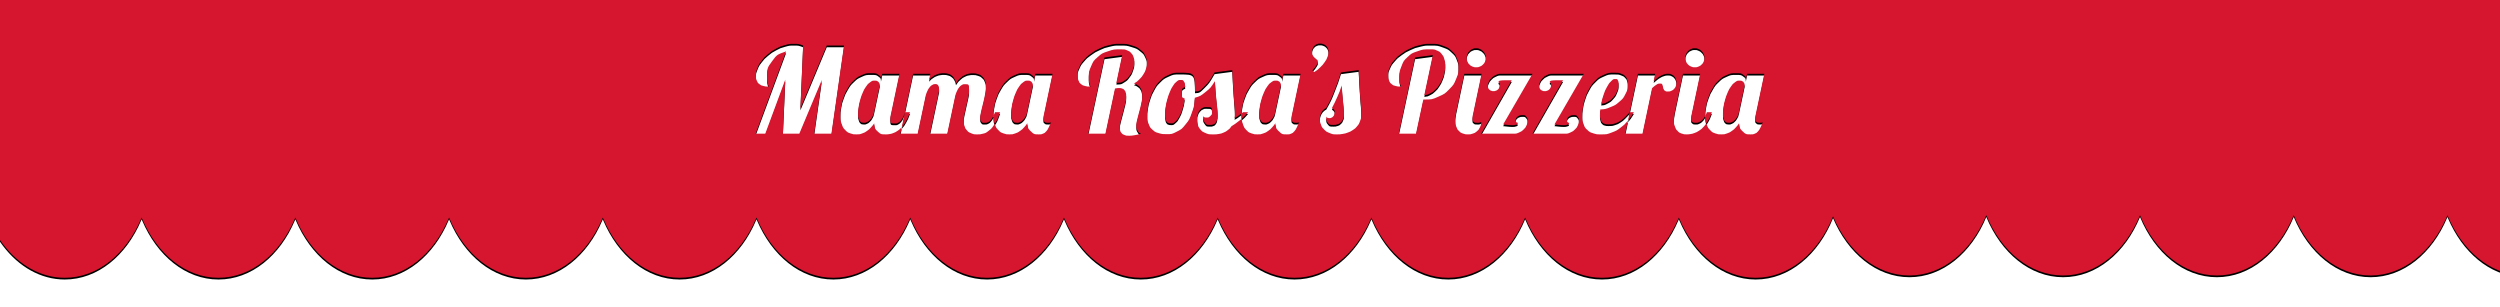 <?xml version="1.0" encoding="UTF-8"?>
<svg width="1440px" height="177px" viewBox="0 0 1440 177" version="1.1" xmlns="http://www.w3.org/2000/svg" xmlns:xlink="http://www.w3.org/1999/xlink">
    <title>Combined Shape</title>
    <defs>
        <path d="M1452,0 L1452,92.562 L1451.999,92.561 L1451.999,158.626 C1433.904,157.69 1418.264,144.194 1409.989,124.587 L1409.739,123.991 L1409.482,124.609 C1400.899,144.927 1384.406,158.678 1365.468,158.678 C1346.34,158.678 1329.705,144.648 1321.196,123.991 C1312.688,144.648 1296.053,158.678 1276.924,158.678 C1257.796,158.678 1241.161,144.648 1232.652,123.991 C1224.144,144.648 1207.509,158.678 1188.38,158.678 C1169.252,158.678 1152.617,144.648 1144.108,123.991 C1135.6,144.648 1118.965,158.678 1099.837,158.678 C1080.91,158.678 1064.424,144.942 1055.836,124.642 C1047.415,145.666 1030.628,160 1011.293,160 C992.355,160 975.861,146.249 967.277,125.93 L967.019,125.313 L966.762,125.93 C958.18,146.249 941.686,160 922.749,160 C903.62,160 886.985,145.97 878.476,125.313 C869.968,145.97 853.333,160 834.205,160 C815.267,160 798.773,146.249 790.19,125.93 L789.931,125.313 L789.674,125.93 C781.092,146.249 764.598,160 745.661,160 C726.723,160 710.229,146.249 701.646,125.93 L701.387,125.313 L701.13,125.93 C692.548,146.249 676.054,160 657.117,160 C638.179,160 621.685,146.249 613.102,125.93 L612.843,125.313 L612.586,125.93 C604.004,146.249 587.51,160 568.573,160 C549.635,160 533.141,146.249 524.558,125.93 L524.3,125.313 L524.042,125.93 C515.46,146.249 498.966,160 480.029,160 C461.091,160 444.598,146.249 436.014,125.93 L435.756,125.313 L435.498,125.93 C426.916,146.249 410.423,160 391.485,160 C372.547,160 356.054,146.249 347.47,125.93 L347.212,125.313 L346.954,125.93 C338.372,146.249 321.879,160 302.941,160 C284.003,160 267.51,146.249 258.926,125.93 L258.668,125.313 L258.411,125.93 C249.828,146.249 233.335,160 214.397,160 C195.459,160 178.966,146.249 170.382,125.93 L170.124,125.313 L169.867,125.93 C161.284,146.249 144.791,160 125.853,160 C106.915,160 90.422,146.249 81.838,125.93 L81.58,125.313 L81.323,125.93 C72.74,146.249 56.247,160 37.309,160 C9.524,160 -13,130.399 -13,93.884 C-13,93.442 -12.997,93.001 -12.99,92.562 L-13,92.562 L-13,0 L1452,0 Z M644.937,25.25 C642.04,25.25 642.04,25.25 639.125,25.941 C636.211,26.631 636.211,26.631 633.532,27.861 C630.854,29.091 630.854,29.091 628.512,30.775 C626.171,32.46 626.171,32.46 624.436,34.448 C622.701,36.436 622.701,36.436 621.707,38.659 C620.713,40.883 620.713,40.883 620.713,43.174 C620.713,45.061 620.713,45.061 621.201,46.341 C621.69,47.621 621.69,47.621 622.616,48.396 C623.543,49.171 623.543,49.171 624.924,49.525 C626.306,49.878 626.306,49.878 628.091,49.878 C628.091,49.676 628.091,49.676 627.94,49.407 C627.788,49.137 627.788,49.137 627.62,48.649 C627.451,48.16 627.451,48.16 627.3,47.335 C627.148,46.509 627.148,46.509 627.148,45.195 C627.148,41.253 627.148,41.253 628.479,38.154 C629.81,35.054 629.81,35.054 632.269,32.881 C634.729,30.708 634.729,30.708 638.148,29.562 C641.568,28.417 641.568,28.417 645.779,28.417 C647.801,28.417 647.801,28.417 649.233,29.007 C650.665,29.596 650.665,29.596 651.574,30.59 C652.484,31.584 652.484,31.584 652.922,32.898 C653.36,34.212 653.36,34.212 653.36,35.661 C653.36,37.648 653.36,37.648 652.635,39.771 C651.911,41.894 651.911,41.894 650.614,43.646 C649.317,45.397 649.317,45.397 647.514,46.543 C645.851,47.6 645.851,47.6 643.885,47.682 L643.556,47.688 L643.017,47.688 L646.386,31.752 L636.177,33.1 L626.811,77 L636.716,77 L642.242,50.99 C642.916,50.822 642.916,50.822 643.488,50.771 C644.061,50.721 644.061,50.721 644.533,50.721 C645.678,50.721 645.678,50.721 646.487,51.058 C647.295,51.395 647.295,51.395 647.767,52.018 C648.239,52.641 648.239,52.641 648.458,53.5 C648.677,54.359 648.677,54.359 648.677,55.404 C648.677,57.392 648.677,57.392 648.104,59.817 C647.531,62.243 647.531,62.243 646.841,64.719 C646.15,67.196 646.15,67.196 645.577,69.504 C645.004,71.812 645.004,71.812 645.004,73.563 C645.004,74.372 645.004,74.372 645.223,75.198 C645.442,76.023 645.442,76.023 646.032,76.68 C646.622,77.337 646.622,77.337 647.666,77.758 C648.71,78.179 648.71,78.179 650.395,78.179 C651.642,78.179 651.642,78.179 653.326,77.91 C655.011,77.64 655.011,77.64 657.234,77 C655.988,76.528 655.988,76.528 655.263,75.299 C654.539,74.069 654.539,74.069 654.539,72.452 C654.539,70.801 654.539,70.801 655.061,68.678 C655.583,66.556 655.583,66.556 656.224,64.231 C656.864,61.906 656.864,61.906 657.386,59.531 C657.908,57.156 657.908,57.156 657.908,55 C657.908,53.787 657.908,53.787 657.672,52.692 C657.437,51.597 657.437,51.597 656.897,50.704 C656.358,49.811 656.358,49.811 655.432,49.154 C654.505,48.497 654.505,48.497 653.158,48.093 C654.943,47.048 654.943,47.048 656.325,45.65 C657.706,44.252 657.706,44.252 658.666,42.702 C659.626,41.152 659.626,41.152 660.115,39.518 C660.604,37.884 660.604,37.884 660.604,36.301 C660.604,34.178 660.604,34.178 659.677,32.19 C658.75,30.203 658.75,30.203 656.83,28.653 C654.91,27.103 654.91,27.103 651.962,26.177 C649.014,25.25 649.014,25.25 644.937,25.25 Z M930,41.894 C926.462,41.894 926.462,41.894 923.7,43.157 C920.937,44.42 920.937,44.42 918.882,46.492 C916.827,48.564 916.827,48.564 915.378,51.192 C913.929,53.82 913.929,53.82 913.053,56.549 C912.177,59.278 912.177,59.278 911.773,61.873 C911.369,64.467 911.369,64.467 911.369,66.455 C911.369,69.386 911.369,69.386 912.127,71.458 C912.885,73.53 912.885,73.53 914.3,74.844 C915.715,76.158 915.715,76.158 917.703,76.781 C919.69,77.404 919.69,77.404 922.15,77.404 C925.553,77.404 925.553,77.404 928.4,76.309 C931.247,75.214 931.247,75.214 933.588,73.429 C935.67,71.841 935.67,71.841 937.378,69.855 L937.736,69.427 L936.132,77 L946.071,77 L951.596,50.788 C952.876,49.609 952.876,49.609 953.955,48.885 C955.033,48.16 955.033,48.16 956.616,48.16 C957.122,48.16 957.122,48.16 957.341,48.497 C957.56,48.834 957.56,48.834 957.694,49.339 C957.829,49.845 957.829,49.845 957.947,50.434 C958.065,51.024 958.065,51.024 958.334,51.529 C958.604,52.035 958.604,52.035 959.126,52.372 C959.648,52.708 959.648,52.708 960.625,52.708 C961.872,52.708 961.872,52.708 962.815,52.254 C963.759,51.799 963.759,51.799 964.382,51.091 C965.005,50.384 965.005,50.384 965.309,49.491 C965.612,48.598 965.612,48.598 965.612,47.688 C965.612,46.678 965.612,46.678 965.309,45.734 C965.005,44.791 965.005,44.791 964.399,44.083 C963.792,43.376 963.792,43.376 962.9,42.938 C962.007,42.5 962.007,42.5 960.828,42.5 C959.581,42.5 959.581,42.5 958.469,42.871 C957.357,43.241 957.357,43.241 956.33,43.831 C955.302,44.42 955.302,44.42 954.359,45.195 C953.73,45.712 953.73,45.712 953.116,46.243 L952.506,46.779 L953.382,42.5 L943.443,42.5 L938.749,64.646 L938.235,65.208 C937.186,66.34 937.186,66.34 936.149,67.364 C934.852,68.645 934.852,68.645 933.403,69.588 C931.954,70.531 931.954,70.531 930.286,71.07 C928.619,71.609 928.619,71.609 926.563,71.609 C925.317,71.609 925.317,71.609 924.39,71.357 C923.464,71.104 923.464,71.104 922.841,70.464 C922.217,69.824 922.217,69.824 921.897,68.695 C921.577,67.566 921.577,67.566 921.577,65.814 C921.577,65.208 921.577,65.208 921.628,64.517 C921.678,63.827 921.678,63.827 921.746,63.052 C924.845,62.85 924.845,62.85 927.709,61.67 C930.573,60.491 930.573,60.491 932.78,58.571 C934.986,56.65 934.986,56.65 936.3,54.073 C937.614,51.496 937.614,51.496 937.614,48.497 C937.614,47.217 937.614,47.217 937.294,46.021 C936.974,44.825 936.974,44.825 936.115,43.915 C935.256,43.005 935.256,43.005 933.79,42.449 C932.325,41.894 932.325,41.894 930,41.894 Z M999.977,42.163 C996.979,42.163 996.979,42.163 994.485,43.292 C991.992,44.42 991.992,44.42 990.021,46.324 C988.05,48.228 988.05,48.228 986.585,50.704 C985.119,53.18 985.119,53.18 984.142,55.875 C983.165,58.571 983.165,58.571 982.693,61.266 C982.222,63.961 982.222,63.961 982.222,66.32 L982.226,66.786 L982.226,66.786 L982.227,66.817 L982.294,66.697 C982.694,65.923 982.694,65.923 982.99,65.068 L983.131,64.635 L986.029,64.635 L985.831,65.187 C984.932,67.637 984.932,67.637 983.856,69.487 C983.457,70.172 983.457,70.172 983.047,70.786 L982.85,71.073 L982.882,71.176 C982.937,71.345 982.937,71.345 982.997,71.508 C983.771,73.631 983.771,73.631 985.052,74.945 C986.332,76.259 986.332,76.259 987.983,76.832 C989.634,77.404 989.634,77.404 991.419,77.404 C993.239,77.404 993.239,77.404 994.789,76.848 C996.338,76.292 996.338,76.292 997.602,75.383 C998.865,74.473 998.865,74.473 999.893,73.328 C1000.92,72.182 1000.92,72.182 1001.695,71.003 C1002.1,74.069 1002.1,74.069 1003.852,75.737 C1005.604,77.404 1005.604,77.404 1008.467,77.404 C1009.815,77.404 1009.815,77.404 1010.809,76.983 C1011.803,76.562 1011.803,76.562 1012.578,75.703 C1013.353,74.844 1013.353,74.844 1013.993,73.53 C1014.633,72.216 1014.633,72.216 1015.34,70.43 C1015.037,70.599 1015.037,70.599 1014.667,70.666 C1014.296,70.733 1014.296,70.733 1013.824,70.733 C1012.375,70.733 1012.375,70.733 1011.685,70.177 C1010.994,69.622 1010.994,69.622 1010.994,68.173 C1010.994,67.634 1010.994,67.634 1011.062,67.078 C1011.112,66.661 1011.112,66.661 1011.219,66.235 L1011.297,65.949 L1016.25,42.5 L1006.311,42.5 L1005.57,46.172 L1005.57,45.667 C1005.57,44.185 1005.57,44.185 1004.239,43.174 C1002.908,42.163 1002.908,42.163 999.977,42.163 Z M709.793,40.377 L699.584,41.725 C696.62,46.88 696.62,46.88 693.806,49.71 C690.993,52.54 690.993,52.54 688.332,52.708 C688.23,41.894 688.23,41.894 679.504,41.894 C675.933,41.894 675.933,41.894 673.17,43.157 C670.408,44.42 670.408,44.42 668.336,46.476 C666.264,48.531 666.264,48.531 664.832,51.142 C663.4,53.753 663.4,53.753 662.507,56.482 C661.614,59.211 661.614,59.211 661.21,61.788 C660.806,64.366 660.806,64.366 660.806,66.387 C660.806,69.352 660.806,69.352 661.631,71.424 C662.457,73.496 662.457,73.496 663.922,74.793 C665.388,76.09 665.388,76.09 667.426,76.68 C669.464,77.27 669.464,77.27 671.856,77.27 C675.023,77.27 675.023,77.27 677.854,75.821 C680.684,74.372 680.684,74.372 682.874,71.66 C685.063,68.948 685.063,68.948 686.462,65.056 C687.86,61.165 687.86,61.165 688.197,56.313 C691.465,55.336 691.465,55.336 694.362,53.012 C697.26,50.687 697.26,50.687 699.787,46.779 C699.989,49.979 699.989,49.979 700.174,52.338 C700.359,54.696 700.359,54.696 700.528,56.465 C700.696,58.234 700.696,58.234 700.848,59.514 C701,60.794 701,60.794 701.101,61.822 C701.202,62.85 701.202,62.85 701.269,63.726 C701.336,64.602 701.336,64.602 701.336,65.545 C701.336,67.364 701.336,67.364 701.084,68.594 C700.831,69.824 700.831,69.824 700.292,70.565 C699.753,71.306 699.753,71.306 698.927,71.626 C698.102,71.946 698.102,71.946 696.957,71.946 C694.935,71.946 694.935,71.946 693.958,70.582 C692.981,69.217 692.981,69.217 692.981,66.792 C693.25,67.364 693.25,67.364 693.756,67.533 C694.261,67.701 694.261,67.701 694.834,67.701 C696.249,67.701 696.249,67.701 697.192,66.775 C698.136,65.848 698.136,65.848 698.136,64.568 C698.136,61.67 698.136,61.67 694.564,61.67 C693.655,61.67 693.655,61.67 692.762,62.125 C691.869,62.58 691.869,62.58 691.162,63.422 C690.454,64.265 690.454,64.265 690.016,65.494 C689.578,66.724 689.578,66.724 689.578,68.24 C689.578,69.824 689.578,69.824 689.915,71.458 C690.252,73.092 690.252,73.092 691.296,74.406 C692.341,75.72 692.341,75.72 694.211,76.562 C696.081,77.404 696.081,77.404 699.18,77.404 C700.595,77.404 700.595,77.404 702.027,77.168 C703.459,76.933 703.459,76.933 704.773,76.377 C706.087,75.821 706.087,75.821 707.249,74.928 C708.412,74.035 708.412,74.035 709.321,72.721 C711.545,71.306 711.545,71.306 714.004,69.403 C714.452,69.056 714.452,69.056 714.899,68.679 L715.217,68.403 L715.231,68.539 C715.414,70.202 715.414,70.202 715.891,71.508 C716.666,73.631 716.666,73.631 717.946,74.945 C719.227,76.259 719.227,76.259 720.877,76.832 C722.528,77.404 722.528,77.404 724.314,77.404 C726.133,77.404 726.133,77.404 727.683,76.848 C729.233,76.292 729.233,76.292 730.496,75.383 C731.76,74.473 731.76,74.473 732.787,73.328 C733.815,72.182 733.815,72.182 734.59,71.003 C734.994,74.069 734.994,74.069 736.746,75.737 C738.498,77.404 738.498,77.404 741.362,77.404 C742.709,77.404 742.709,77.404 743.703,76.983 C744.697,76.562 744.697,76.562 745.472,75.703 C746.247,74.844 746.247,74.844 746.887,73.53 C747.527,72.216 747.527,72.216 748.235,70.43 C747.932,70.599 747.932,70.599 747.561,70.666 C747.19,70.733 747.19,70.733 746.719,70.733 C745.27,70.733 745.27,70.733 744.579,70.177 C743.889,69.622 743.889,69.622 743.889,68.173 C743.889,67.634 743.889,67.634 743.956,67.078 C744.007,66.661 744.007,66.661 744.114,66.235 L744.192,65.949 L749.145,42.5 L739.206,42.5 L738.464,46.172 L738.464,45.667 C738.464,44.185 738.464,44.185 737.134,43.174 C735.803,42.163 735.803,42.163 732.872,42.163 C729.873,42.163 729.873,42.163 727.38,43.292 C724.887,44.42 724.887,44.42 722.916,46.324 C720.945,48.228 720.945,48.228 719.479,50.704 C718.014,53.18 718.014,53.18 717.037,55.875 C716.06,58.571 716.06,58.571 715.588,61.266 C715.234,63.288 715.234,63.288 715.146,65.12 L715.138,65.325 L714.977,65.448 C714.417,65.873 714.417,65.873 713.785,66.337 C712.522,67.263 712.522,67.263 711.107,68.038 C711.309,66.893 711.309,66.893 711.309,65.478 C711.309,64.332 711.309,64.332 711.259,63.271 C711.208,62.209 711.208,62.209 711.09,60.912 C710.972,59.615 710.972,59.615 710.837,57.931 C710.703,56.246 710.703,56.246 710.534,53.837 C710.366,51.428 710.366,51.428 710.18,48.143 C710.009,45.111 710.009,45.111 709.824,41.06 L709.793,40.377 Z M979.324,42.5 L969.385,42.5 L964.702,64.635 C964.433,65.949 964.433,65.949 964.298,67.078 C964.163,68.207 964.163,68.207 964.163,69.15 C964.163,71.34 964.163,71.34 964.736,72.89 C965.309,74.439 965.309,74.439 966.302,75.45 C967.296,76.461 967.296,76.461 968.644,76.933 C969.992,77.404 969.992,77.404 971.542,77.404 C972.451,77.404 972.451,77.404 973.614,77.236 C974.776,77.067 974.776,77.067 976.056,76.596 C977.336,76.124 977.336,76.124 978.701,75.248 C980.065,74.372 980.065,74.372 981.363,72.957 C982.083,72.171 982.083,72.171 982.773,71.187 L982.85,71.073 L982.776,70.833 C982.323,69.263 982.323,69.263 982.24,67.241 L982.227,66.817 L982.087,67.078 L982.087,67.078 C981.447,68.207 981.447,68.207 980.638,69.015 C979.83,69.824 979.83,69.824 978.869,70.279 C977.909,70.733 977.909,70.733 976.898,70.733 C975.45,70.733 975.45,70.733 974.776,70.177 C974.102,69.622 974.102,69.622 974.102,68.173 C974.102,67.634 974.102,67.634 974.153,67.078 C974.19,66.661 974.19,66.661 974.295,66.235 L974.372,65.949 L979.324,42.5 Z M501.816,42.163 C498.817,42.163 498.817,42.163 496.324,43.292 C493.831,44.42 493.831,44.42 491.86,46.324 C489.889,48.228 489.889,48.228 488.424,50.704 C486.958,53.18 486.958,53.18 485.981,55.875 C485.004,58.571 485.004,58.571 484.532,61.266 C484.061,63.961 484.061,63.961 484.061,66.32 C484.061,69.386 484.061,69.386 484.835,71.508 C485.61,73.631 485.61,73.631 486.891,74.945 C488.171,76.259 488.171,76.259 489.822,76.832 C491.473,77.404 491.473,77.404 493.258,77.404 C495.111,77.404 495.111,77.404 496.644,76.848 C498.177,76.292 498.177,76.292 499.424,75.4 C500.67,74.507 500.67,74.507 501.681,73.378 C502.692,72.25 502.692,72.25 503.534,71.07 C503.905,74.204 503.905,74.204 505.64,75.804 C507.375,77.404 507.375,77.404 510.306,77.404 C511.216,77.404 511.216,77.404 512.328,77.236 C513.439,77.067 513.439,77.067 514.652,76.596 C515.865,76.124 515.865,76.124 517.146,75.248 C518.266,74.482 518.266,74.482 519.347,73.302 L519.43,73.209 L521.23,64.719 L521.101,65.156 C520.777,66.188 520.777,66.188 520.346,67.145 C519.807,68.341 519.807,68.341 519.1,69.217 C518.392,70.093 518.392,70.093 517.533,70.615 C516.674,71.138 516.674,71.138 515.663,71.138 C512.833,71.138 512.833,71.138 512.833,68.173 C512.833,67.634 512.833,67.634 512.9,67.078 C512.951,66.661 512.951,66.661 513.058,66.235 L513.136,65.949 L518.089,42.5 L508.15,42.5 L507.409,46.172 L507.409,45.667 C507.409,44.185 507.409,44.185 506.078,43.174 C504.747,42.163 504.747,42.163 501.816,42.163 Z M782.6,40.377 L772.392,41.725 C770.774,46.846 770.774,46.846 768.787,51.917 C766.799,56.987 766.799,56.987 763.901,62.176 C763.194,62.513 763.194,62.513 762.537,63.102 C761.88,63.692 761.88,63.692 761.375,64.5 C760.869,65.309 760.869,65.309 760.549,66.337 C760.229,67.364 760.229,67.364 760.229,68.577 C760.229,70.161 760.229,70.161 760.819,71.727 C761.408,73.294 761.408,73.294 762.655,74.557 C763.901,75.821 763.901,75.821 765.805,76.613 C767.708,77.404 767.708,77.404 770.303,77.404 C771.718,77.404 771.718,77.404 773.301,77.152 C774.885,76.899 774.885,76.899 776.418,76.326 C777.951,75.753 777.951,75.753 779.349,74.827 C780.747,73.9 780.747,73.9 781.808,72.586 C782.87,71.272 782.87,71.272 783.493,69.504 C784.116,67.735 784.116,67.735 784.116,65.478 C784.116,64.332 784.116,64.332 784.066,63.271 C784.015,62.209 784.015,62.209 783.897,60.912 C783.779,59.615 783.779,59.615 783.645,57.931 C783.51,56.246 783.51,56.246 783.341,53.837 C783.173,51.428 783.173,51.428 782.988,48.143 C782.817,45.111 782.817,45.111 782.631,41.06 L782.6,40.377 Z M589.986,42.163 C586.988,42.163 586.988,42.163 584.495,43.292 C582.001,44.42 582.001,44.42 580.031,46.324 C578.06,48.228 578.06,48.228 576.594,50.704 C575.128,53.18 575.128,53.18 574.151,55.875 C573.174,58.571 573.174,58.571 572.703,61.266 C572.231,63.961 572.231,63.961 572.231,66.32 L572.234,66.719 L572.046,67.112 L572.046,67.112 C571.49,68.24 571.49,68.24 570.816,69.049 C570.142,69.857 570.142,69.857 569.3,70.295 C568.458,70.733 568.458,70.733 567.346,70.733 C565.762,70.733 565.762,70.733 565.173,69.925 C564.583,69.116 564.583,69.116 564.583,67.836 C564.583,66.859 564.583,66.859 564.836,65.562 C565.088,64.265 565.088,64.265 565.442,62.749 C565.796,61.232 565.796,61.232 566.234,59.582 C566.672,57.931 566.672,57.931 567.026,56.263 C567.379,54.595 567.379,54.595 567.632,52.995 C567.885,51.395 567.885,51.395 567.885,50.013 C567.885,47.958 567.885,47.958 567.312,46.476 C566.739,44.993 566.739,44.993 565.712,44.05 C564.684,43.106 564.684,43.106 563.286,42.668 C561.888,42.23 561.888,42.23 560.237,42.23 C559.293,42.23 559.293,42.23 558.148,42.433 C557.002,42.635 557.002,42.635 555.756,43.241 C554.509,43.848 554.509,43.848 553.195,45.01 C551.881,46.172 551.881,46.172 550.635,48.093 C550.365,46.476 550.365,46.476 549.725,45.347 C549.085,44.218 549.085,44.218 548.175,43.511 C547.266,42.803 547.266,42.803 546.086,42.483 C544.907,42.163 544.907,42.163 543.56,42.163 C542.65,42.163 542.65,42.163 541.639,42.315 C540.628,42.466 540.628,42.466 539.55,42.887 C538.472,43.309 538.472,43.309 537.36,44.067 C536.388,44.73 536.388,44.73 535.415,45.767 L535.137,46.071 L535.878,42.5 L525.939,42.5 L521.23,64.719 L521.256,64.635 L524.153,64.635 L523.956,65.187 C523.062,67.637 523.062,67.637 522.031,69.487 C520.885,71.542 520.885,71.542 519.656,72.957 L519.656,72.957 L519.43,73.209 L518.628,77 L528.567,77 L533.25,54.865 C533.654,53.551 533.654,53.551 534.193,52.372 C534.732,51.192 534.732,51.192 535.423,50.316 C536.114,49.44 536.114,49.44 536.973,48.935 C537.832,48.43 537.832,48.43 538.843,48.43 C539.449,48.43 539.449,48.43 539.837,48.682 C540.224,48.935 540.224,48.935 540.477,49.356 C540.729,49.777 540.729,49.777 540.831,50.316 C540.932,50.855 540.932,50.855 540.932,51.462 C540.932,52.19 540.932,52.19 540.802,52.853 L540.729,53.18 L535.676,77 L545.615,77 L550.298,54.865 C550.702,53.551 550.702,53.551 551.241,52.388 C551.78,51.226 551.78,51.226 552.454,50.367 C553.128,49.508 553.128,49.508 553.937,49.002 C554.745,48.497 554.745,48.497 555.688,48.497 C558.182,48.497 558.182,48.497 558.182,52.035 C558.182,53.686 558.182,53.686 557.693,55.977 C557.205,58.268 557.205,58.268 556.632,60.727 C556.059,63.187 556.059,63.187 555.571,65.528 C555.082,67.87 555.082,67.87 555.082,69.622 C555.082,71.104 555.082,71.104 555.503,72.502 C555.924,73.9 555.924,73.9 556.868,74.995 C557.811,76.09 557.811,76.09 559.361,76.747 C560.911,77.404 560.911,77.404 563.202,77.404 C564.583,77.404 564.583,77.404 566.217,77 C567.851,76.596 567.851,76.596 569.552,75.265 C571.254,73.934 571.254,73.934 572.922,71.407 L572.953,71.358 L573.006,71.508 L573.006,71.508 C573.781,73.631 573.781,73.631 575.061,74.945 C576.341,76.259 576.341,76.259 577.992,76.832 C579.643,77.404 579.643,77.404 581.429,77.404 C583.248,77.404 583.248,77.404 584.798,76.848 C586.348,76.292 586.348,76.292 587.611,75.383 C588.875,74.473 588.875,74.473 589.902,73.328 C590.93,72.182 590.93,72.182 591.705,71.003 C592.109,74.069 592.109,74.069 593.861,75.737 C595.613,77.404 595.613,77.404 598.477,77.404 C599.824,77.404 599.824,77.404 600.818,76.983 C601.812,76.562 601.812,76.562 602.587,75.703 C603.362,74.844 603.362,74.844 604.002,73.53 C604.642,72.216 604.642,72.216 605.35,70.43 C605.046,70.599 605.046,70.599 604.676,70.666 C604.305,70.733 604.305,70.733 603.833,70.733 C602.385,70.733 602.385,70.733 601.694,70.177 C601.003,69.622 601.003,69.622 601.003,68.173 C601.003,67.634 601.003,67.634 601.071,67.078 C601.121,66.661 601.121,66.661 601.229,66.235 L601.307,65.949 L606.259,42.5 L596.32,42.5 L595.579,46.172 L595.579,45.667 C595.579,44.185 595.579,44.185 594.248,43.174 C592.917,42.163 592.917,42.163 589.986,42.163 Z M853.386,42.5 L843.447,42.5 L838.764,64.635 C838.494,65.949 838.494,65.949 838.359,67.078 C838.225,68.207 838.225,68.207 838.225,69.15 C838.225,71.34 838.225,71.34 838.797,72.89 C839.37,74.439 839.37,74.439 840.364,75.45 C841.358,76.461 841.358,76.461 842.706,76.933 C844.053,77.404 844.053,77.404 845.603,77.404 C846.951,77.404 846.951,77.404 848.265,76.983 C849.579,76.562 849.579,76.562 850.623,75.686 C851.667,74.81 851.667,74.81 852.358,73.479 C853.049,72.148 853.049,72.148 853.184,70.295 C852.813,70.464 852.813,70.464 852.375,70.599 C851.937,70.733 851.937,70.733 850.96,70.733 C849.511,70.733 849.511,70.733 848.837,70.177 C848.164,69.622 848.164,69.622 848.164,68.173 C848.164,67.634 848.164,67.634 848.214,67.078 C848.252,66.661 848.252,66.661 848.356,66.235 L848.433,65.949 L853.386,42.5 Z M457.377,25.25 C454.749,25.25 454.749,25.25 452.104,25.991 C449.459,26.732 449.459,26.732 447.017,28.046 C444.574,29.36 444.574,29.36 442.452,31.129 C440.329,32.898 440.329,32.898 438.762,34.936 C437.196,36.975 437.196,36.975 436.303,39.198 C435.41,41.422 435.41,41.422 435.41,43.612 C435.41,45.33 435.41,45.33 435.932,46.526 C436.455,47.722 436.455,47.722 437.415,48.463 C438.375,49.205 438.375,49.205 439.74,49.542 C441.104,49.878 441.104,49.878 442.789,49.878 C442.789,49.643 442.789,49.643 442.637,49.39 C442.485,49.137 442.485,49.137 442.317,48.649 C442.148,48.16 442.148,48.16 441.997,47.335 C441.845,46.509 441.845,46.509 441.845,45.128 C441.845,39.165 441.845,39.165 444.743,35.24 C447.514,31.485 447.514,31.485 452.351,29.75 L452.795,29.596 L435.275,77 L440.801,77 L452.323,45.869 L450.942,77 L460.409,77 L473.38,46.004 L468.967,77 L478.906,77 L486.149,26.227 L476.21,26.227 L461.016,62.58 L462.599,26.227 C459.971,25.25 459.971,25.25 457.377,25.25 Z M882.731,42.5 L864.976,42.5 C863.123,42.5 863.123,42.5 861.64,43.191 C860.158,43.881 860.158,43.881 859.13,44.926 C858.103,45.97 858.103,45.97 857.547,47.2 C856.991,48.43 856.991,48.43 856.991,49.474 C856.991,50.215 856.991,50.215 857.26,50.788 C857.53,51.361 857.53,51.361 857.985,51.731 C858.439,52.102 858.439,52.102 858.995,52.304 C859.551,52.506 859.551,52.506 860.158,52.506 C860.865,52.506 860.865,52.506 861.522,52.287 C862.179,52.068 862.179,52.068 862.701,51.63 C863.224,51.192 863.224,51.192 863.544,50.502 C863.864,49.811 863.864,49.811 863.864,48.834 C863.864,48.228 863.864,48.228 863.746,47.992 C863.628,47.756 863.628,47.756 863.493,47.655 C863.358,47.554 863.358,47.554 863.24,47.52 C863.123,47.486 863.123,47.486 863.123,47.318 C863.123,46.947 863.123,46.947 863.409,46.728 C863.695,46.509 863.695,46.509 864.218,46.408 C864.74,46.307 864.74,46.307 865.43,46.273 C865.948,46.248 865.948,46.248 866.533,46.242 L866.93,46.24 L870.771,46.24 L853.184,77 L871.478,77 C873.466,77 873.466,77 875.032,76.292 C876.599,75.585 876.599,75.585 877.677,74.507 C878.755,73.429 878.755,73.429 879.328,72.115 C879.901,70.801 879.901,70.801 879.901,69.622 C879.901,68.207 879.901,68.207 879.177,67.263 C878.452,66.32 878.452,66.32 876.835,66.32 C875.892,66.32 875.892,66.32 875.167,66.606 C874.443,66.893 874.443,66.893 873.971,67.314 C873.5,67.735 873.5,67.735 873.247,68.257 C872.994,68.779 872.994,68.779 872.994,69.285 C872.994,69.857 872.994,69.857 873.314,70.262 C873.634,70.666 873.634,70.666 874.308,70.733 C874.14,71.542 874.14,71.542 873.23,71.828 C872.32,72.115 872.32,72.115 871.04,72.115 C870.333,72.115 870.333,72.115 869.608,72.064 C868.884,72.014 868.884,72.014 868.176,71.929 C867.469,71.845 867.469,71.845 866.862,71.778 C866.377,71.724 866.377,71.724 866,71.692 L865.818,71.677 L882.731,42.5 Z M912.278,42.5 L894.523,42.5 C892.67,42.5 892.67,42.5 891.188,43.191 C889.705,43.881 889.705,43.881 888.677,44.926 C887.65,45.97 887.65,45.97 887.094,47.2 C886.538,48.43 886.538,48.43 886.538,49.474 C886.538,50.215 886.538,50.215 886.808,50.788 C887.077,51.361 887.077,51.361 887.532,51.731 C887.987,52.102 887.987,52.102 888.543,52.304 C889.099,52.506 889.099,52.506 889.705,52.506 C890.413,52.506 890.413,52.506 891.07,52.287 C891.727,52.068 891.727,52.068 892.249,51.63 C892.771,51.192 892.771,51.192 893.091,50.502 C893.411,49.811 893.411,49.811 893.411,48.834 C893.411,48.228 893.411,48.228 893.293,47.992 C893.175,47.756 893.175,47.756 893.041,47.655 C892.906,47.554 892.906,47.554 892.788,47.52 C892.67,47.486 892.67,47.486 892.67,47.318 C892.67,46.947 892.67,46.947 892.956,46.728 C893.243,46.509 893.243,46.509 893.765,46.408 C894.287,46.307 894.287,46.307 894.978,46.273 C895.496,46.248 895.496,46.248 896.08,46.242 L896.477,46.24 L900.318,46.24 L882.731,77 L901.025,77 C903.013,77 903.013,77 904.58,76.292 C906.146,75.585 906.146,75.585 907.225,74.507 C908.303,73.429 908.303,73.429 908.875,72.115 C909.448,70.801 909.448,70.801 909.448,69.622 C909.448,68.207 909.448,68.207 908.724,67.263 C908,66.32 908,66.32 906.382,66.32 C905.439,66.32 905.439,66.32 904.715,66.606 C903.99,66.893 903.99,66.893 903.519,67.314 C903.047,67.735 903.047,67.735 902.794,68.257 C902.542,68.779 902.542,68.779 902.542,69.285 C902.542,69.857 902.542,69.857 902.862,70.262 C903.182,70.666 903.182,70.666 903.855,70.733 C903.687,71.542 903.687,71.542 902.777,71.828 C901.868,72.115 901.868,72.115 900.587,72.115 C899.88,72.115 899.88,72.115 899.156,72.064 C898.431,72.014 898.431,72.014 897.724,71.929 C897.016,71.845 897.016,71.845 896.41,71.778 C895.925,71.724 895.925,71.724 895.547,71.692 L895.365,71.677 L912.278,42.5 Z M823.838,25.25 C820.941,25.25 820.941,25.25 818.027,25.941 C815.112,26.631 815.112,26.631 812.434,27.861 C809.755,29.091 809.755,29.091 807.414,30.775 C805.072,32.46 805.072,32.46 803.337,34.448 C801.602,36.436 801.602,36.436 800.608,38.659 C799.614,40.883 799.614,40.883 799.614,43.174 C799.614,45.061 799.614,45.061 800.103,46.341 C800.591,47.621 800.591,47.621 801.518,48.396 C802.444,49.171 802.444,49.171 803.826,49.525 C805.207,49.878 805.207,49.878 806.993,49.878 C806.993,49.676 806.993,49.676 806.841,49.407 C806.689,49.137 806.689,49.137 806.521,48.649 C806.353,48.16 806.353,48.16 806.201,47.335 C806.049,46.509 806.049,46.509 806.049,45.195 C806.049,41.253 806.049,41.253 807.262,38.137 C808.475,35.021 808.475,35.021 810.766,32.864 C813.057,30.708 813.057,30.708 816.376,29.562 C819.694,28.417 819.694,28.417 823.906,28.417 C826.163,28.417 826.163,28.417 827.797,29.158 C829.431,29.899 829.431,29.899 830.459,31.197 C831.486,32.494 831.486,32.494 831.975,34.195 C832.463,35.896 832.463,35.896 832.463,37.817 C832.463,39.67 832.463,39.67 832.059,41.607 C831.655,43.544 831.655,43.544 830.897,45.381 C830.139,47.217 830.139,47.217 829.061,48.868 C827.982,50.519 827.982,50.519 826.635,51.782 C825.287,53.045 825.287,53.045 823.72,53.854 C822.328,54.573 822.328,54.573 820.789,54.759 L820.402,54.797 L825.287,31.752 L815.079,33.1 L805.712,77 L815.618,77 L819.829,57.324 L820.2,57.324 C824.849,57.324 824.849,57.324 828.538,55.673 C832.228,54.022 832.228,54.022 834.805,51.378 C837.382,48.733 837.382,48.733 838.747,45.431 C840.111,42.129 840.111,42.129 840.111,38.828 C840.111,36.166 840.111,36.166 839.168,33.723 C838.225,31.281 838.225,31.281 836.22,29.394 C834.215,27.507 834.215,27.507 831.149,26.379 C828.083,25.25 828.083,25.25 823.838,25.25 Z M772.796,49.205 C772.998,51.866 772.998,51.866 773.167,53.854 C773.335,55.842 773.335,55.842 773.487,57.358 C773.638,58.874 773.638,58.874 773.756,60.02 C773.874,61.165 773.874,61.165 773.941,62.092 C774.009,63.018 774.009,63.018 774.059,63.844 C774.11,64.669 774.11,64.669 774.11,65.545 C774.11,67.364 774.11,67.364 773.604,68.577 C773.099,69.79 773.099,69.79 772.257,70.548 C771.415,71.306 771.415,71.306 770.336,71.626 C769.258,71.946 769.258,71.946 768.113,71.946 C765.822,71.946 765.822,71.946 764.862,70.75 C763.901,69.554 763.901,69.554 763.901,67.128 C764.171,67.701 764.171,67.701 764.676,67.87 C765.182,68.038 765.182,68.038 765.754,68.038 C766.462,68.038 766.462,68.038 767.018,67.752 C767.574,67.465 767.574,67.465 767.978,66.977 C768.382,66.488 768.382,66.488 768.584,65.882 C768.787,65.275 768.787,65.275 768.787,64.635 C768.787,63.759 768.787,63.759 768.332,63.187 C767.877,62.614 767.877,62.614 767.203,62.243 C768.921,58.908 768.921,58.908 770.336,55.741 C771.751,52.574 771.751,52.574 772.796,49.205 Z M576.038,64.635 L575.856,65.159 C574.485,69.038 574.485,69.038 572.922,71.407 L572.953,71.357 L572.891,71.176 C572.286,69.319 572.286,69.319 572.236,66.786 L572.234,66.719 L572.267,66.651 C572.599,65.948 572.599,65.948 572.924,65.166 L573.141,64.635 L576.038,64.635 Z M680.077,46.071 C681.357,46.071 681.357,46.071 681.947,46.964 C682.537,47.857 682.537,47.857 682.705,50.081 C680.751,51.024 680.751,51.024 680.751,53.686 C680.751,56.179 680.751,56.179 682.402,56.785 C681.998,59.817 681.998,59.817 681.206,62.428 C680.414,65.04 680.414,65.04 679.37,66.96 C678.325,68.88 678.325,68.88 677.095,69.975 C675.866,71.07 675.866,71.07 674.619,71.07 C673.642,71.07 673.642,71.07 672.968,70.834 C672.294,70.599 672.294,70.599 671.873,69.975 C671.452,69.352 671.452,69.352 671.267,68.274 C671.082,67.196 671.082,67.196 671.082,65.478 C671.082,63.759 671.082,63.759 671.402,61.654 C671.722,59.548 671.722,59.548 672.311,57.392 C672.901,55.235 672.901,55.235 673.726,53.197 C674.552,51.159 674.552,51.159 675.562,49.575 C676.573,47.992 676.573,47.992 677.719,47.031 C678.864,46.071 678.864,46.071 680.077,46.071 Z M503.938,46.442 C504.781,46.442 504.781,46.442 505.32,46.728 C505.859,47.015 505.859,47.015 506.179,47.436 C506.499,47.857 506.499,47.857 506.634,48.312 C506.742,48.676 506.742,48.676 506.763,48.942 L506.769,49.07 L503.467,64.635 C503.13,66.151 503.13,66.151 502.473,67.297 C501.816,68.442 501.816,68.442 501.024,69.2 C500.232,69.958 500.232,69.958 499.373,70.346 C498.514,70.733 498.514,70.733 497.739,70.733 C497.268,70.733 497.268,70.733 496.661,70.632 C496.055,70.531 496.055,70.531 495.532,70.009 C495.01,69.487 495.01,69.487 494.64,68.409 C494.269,67.331 494.269,67.331 494.269,65.343 C494.269,63.726 494.269,63.726 494.572,61.687 C494.875,59.649 494.875,59.649 495.465,57.543 C496.055,55.438 496.055,55.438 496.897,53.45 C497.739,51.462 497.739,51.462 498.817,49.895 C499.896,48.329 499.896,48.329 501.193,47.385 C502.49,46.442 502.49,46.442 503.938,46.442 Z M592.109,46.442 C592.951,46.442 592.951,46.442 593.49,46.728 C594.029,47.015 594.029,47.015 594.349,47.436 C594.669,47.857 594.669,47.857 594.804,48.312 C594.912,48.676 594.912,48.676 594.934,48.942 L594.939,49.07 L591.637,64.635 C591.3,66.151 591.3,66.151 590.643,67.297 C589.986,68.442 589.986,68.442 589.195,69.2 C588.403,69.958 588.403,69.958 587.544,70.346 C586.685,70.733 586.685,70.733 585.91,70.733 C585.438,70.733 585.438,70.733 584.832,70.632 C584.225,70.531 584.225,70.531 583.703,70.009 C583.181,69.487 583.181,69.487 582.81,68.409 C582.439,67.331 582.439,67.331 582.439,65.343 C582.439,63.726 582.439,63.726 582.743,61.687 C583.046,59.649 583.046,59.649 583.635,57.543 C584.225,55.438 584.225,55.438 585.067,53.45 C585.91,51.462 585.91,51.462 586.988,49.895 C588.066,48.329 588.066,48.329 589.363,47.385 C590.66,46.442 590.66,46.442 592.109,46.442 Z M734.994,46.442 C735.836,46.442 735.836,46.442 736.375,46.728 C736.915,47.015 736.915,47.015 737.235,47.436 C737.555,47.857 737.555,47.857 737.689,48.312 C737.797,48.676 737.797,48.676 737.819,48.942 L737.824,49.07 L734.522,64.635 C734.186,66.151 734.186,66.151 733.529,67.297 C732.872,68.442 732.872,68.442 732.08,69.2 C731.288,69.958 731.288,69.958 730.429,70.346 C729.57,70.733 729.57,70.733 728.795,70.733 C728.323,70.733 728.323,70.733 727.717,70.632 C727.11,70.531 727.11,70.531 726.588,70.009 C726.066,69.487 726.066,69.487 725.695,68.409 C725.325,67.331 725.325,67.331 725.325,65.343 C725.325,63.726 725.325,63.726 725.628,61.687 C725.931,59.649 725.931,59.649 726.521,57.543 C727.11,55.438 727.11,55.438 727.953,53.45 C728.795,51.462 728.795,51.462 729.873,49.895 C730.951,48.329 730.951,48.329 732.248,47.385 C733.545,46.442 733.545,46.442 734.994,46.442 Z M1002.1,46.442 C1002.942,46.442 1002.942,46.442 1003.481,46.728 C1004.02,47.015 1004.02,47.015 1004.34,47.436 C1004.66,47.857 1004.66,47.857 1004.795,48.312 C1004.903,48.676 1004.903,48.676 1004.924,48.942 L1004.93,49.07 L1001.628,64.635 C1001.291,66.151 1001.291,66.151 1000.634,67.297 C999.977,68.442 999.977,68.442 999.185,69.2 C998.394,69.958 998.394,69.958 997.534,70.346 C996.675,70.733 996.675,70.733 995.9,70.733 C995.429,70.733 995.429,70.733 994.822,70.632 C994.216,70.531 994.216,70.531 993.694,70.009 C993.171,69.487 993.171,69.487 992.801,68.409 C992.43,67.331 992.43,67.331 992.43,65.343 C992.43,63.726 992.43,63.726 992.733,61.687 C993.037,59.649 993.037,59.649 993.626,57.543 C994.216,55.438 994.216,55.438 995.058,53.45 C995.9,51.462 995.9,51.462 996.979,49.895 C998.057,48.329 998.057,48.329 999.354,47.385 C1000.651,46.442 1000.651,46.442 1002.1,46.442 Z M941.118,64.635 L940.696,65.326 C939.402,67.388 939.402,67.388 937.8,69.352 L937.8,69.352 L937.736,69.427 L938.749,64.646 L938.76,64.635 L941.118,64.635 Z M718.923,64.635 L718.476,65.148 C716.911,66.915 716.911,66.915 715.346,68.293 L715.217,68.403 L715.19,68.117 C715.135,67.477 715.135,67.477 715.121,66.786 L715.116,66.32 C715.116,66.025 715.116,66.025 715.124,65.725 L715.138,65.325 L715.343,65.169 C715.521,65.031 715.521,65.031 715.692,64.898 L716.026,64.635 L718.923,64.635 Z M930.573,45.532 C931.55,45.532 931.55,45.532 931.92,46.307 C932.291,47.082 932.291,47.082 932.291,48.362 C932.291,50.519 932.291,50.519 931.466,52.523 C930.64,54.528 930.64,54.528 929.259,56.094 C927.877,57.661 927.877,57.661 926.058,58.638 C924.239,59.615 924.239,59.615 922.285,59.75 C922.79,57.189 922.79,57.189 923.649,54.646 C924.508,52.102 924.508,52.102 925.62,50.081 C926.732,48.059 926.732,48.059 927.995,46.796 C929.259,45.532 929.259,45.532 930.573,45.532 Z M760.364,25.115 C759.353,25.115 759.353,25.115 758.511,25.469 C757.668,25.823 757.668,25.823 757.062,26.463 C756.456,27.103 756.456,27.103 756.102,27.996 C755.748,28.889 755.748,28.889 755.748,29.933 C755.748,31.281 755.748,31.281 756.27,32.073 C756.792,32.864 756.792,32.864 757.416,33.403 C758.039,33.942 758.039,33.942 758.561,34.397 C759.083,34.852 759.083,34.852 759.083,35.526 C759.083,36.368 759.083,36.368 758.258,37.682 C757.524,38.85 757.524,38.85 756.272,40.178 L755.95,40.512 L756.995,41.523 C758.915,40.276 758.915,40.276 760.431,38.794 C761.947,37.312 761.947,37.312 763.009,35.795 C764.07,34.279 764.07,34.279 764.643,32.763 C765.215,31.247 765.215,31.247 765.215,29.933 C765.215,28.889 765.215,28.889 764.862,27.996 C764.508,27.103 764.508,27.103 763.851,26.463 C763.194,25.823 763.194,25.823 762.301,25.469 C761.408,25.115 761.408,25.115 760.364,25.115 Z M976.225,27.811 C975.079,27.811 975.079,27.811 974.085,28.249 C973.091,28.687 973.091,28.687 972.35,29.445 C971.609,30.203 971.609,30.203 971.188,31.197 C970.767,32.19 970.767,32.19 970.767,33.336 C970.767,34.481 970.767,34.481 971.188,35.475 C971.609,36.469 971.609,36.469 972.35,37.194 C973.091,37.918 973.091,37.918 974.085,38.339 C975.079,38.76 975.079,38.76 976.225,38.76 C977.37,38.76 977.37,38.76 978.364,38.339 C979.358,37.918 979.358,37.918 980.116,37.194 C980.874,36.469 980.874,36.469 981.312,35.475 C981.75,34.481 981.75,34.481 981.75,33.336 C981.75,32.19 981.75,32.19 981.312,31.197 C980.874,30.203 980.874,30.203 980.116,29.445 C979.358,28.687 979.358,28.687 978.364,28.249 C977.37,27.811 977.37,27.811 976.225,27.811 Z M850.286,27.811 C849.141,27.811 849.141,27.811 848.147,28.249 C847.153,28.687 847.153,28.687 846.412,29.445 C845.67,30.203 845.67,30.203 845.249,31.197 C844.828,32.19 844.828,32.19 844.828,33.336 C844.828,34.481 844.828,34.481 845.249,35.475 C845.67,36.469 845.67,36.469 846.412,37.194 C847.153,37.918 847.153,37.918 848.147,38.339 C849.141,38.76 849.141,38.76 850.286,38.76 C851.432,38.76 851.432,38.76 852.426,38.339 C853.419,37.918 853.419,37.918 854.177,37.194 C854.936,36.469 854.936,36.469 855.374,35.475 C855.812,34.481 855.812,34.481 855.812,33.336 C855.812,32.19 855.812,32.19 855.374,31.197 C854.936,30.203 854.936,30.203 854.177,29.445 C853.419,28.687 853.419,28.687 852.426,28.249 C851.432,27.811 851.432,27.811 850.286,27.811 Z" id="path-1"></path>
        <filter x="-1.7%" y="-15.9%" width="103.5%" height="131.9%" filterUnits="objectBoundingBox" id="filter-2">
            <feOffset dx="0" dy="0" in="SourceAlpha" result="shadowOffsetOuter1"></feOffset>
            <feGaussianBlur stdDeviation="8.5" in="shadowOffsetOuter1" result="shadowBlurOuter1"></feGaussianBlur>
            <feColorMatrix values="0 0 0 0 0.357   0 0 0 0 0.894   0 0 0 0 0.969  0 0 0 0.24 0" type="matrix" in="shadowBlurOuter1" result="shadowMatrixOuter1"></feColorMatrix>
            <feOffset dx="0" dy="1" in="SourceAlpha" result="shadowOffsetOuter2"></feOffset>
            <feGaussianBlur stdDeviation="0.5" in="shadowOffsetOuter2" result="shadowBlurOuter2"></feGaussianBlur>
            <feColorMatrix values="0 0 0 0 0.278   0 0 0 0 0.679   0 0 0 0 0.734  0 0 0 0.24 0" type="matrix" in="shadowBlurOuter2" result="shadowMatrixOuter2"></feColorMatrix>
            <feMerge>
                <feMergeNode in="shadowMatrixOuter1"></feMergeNode>
                <feMergeNode in="shadowMatrixOuter2"></feMergeNode>
            </feMerge>
        </filter>
    </defs>
    <g id="Page-1" stroke="none" stroke-width="1" fill="none" fill-rule="evenodd">
        <g id="TopBar">
            <use fill="black" fill-opacity="1" filter="url(#filter-2)" xlink:href="#path-1"></use>
            <use fill="#D6162E" fill-rule="evenodd" xlink:href="#path-1"></use>
        </g>
    </g>
</svg>
